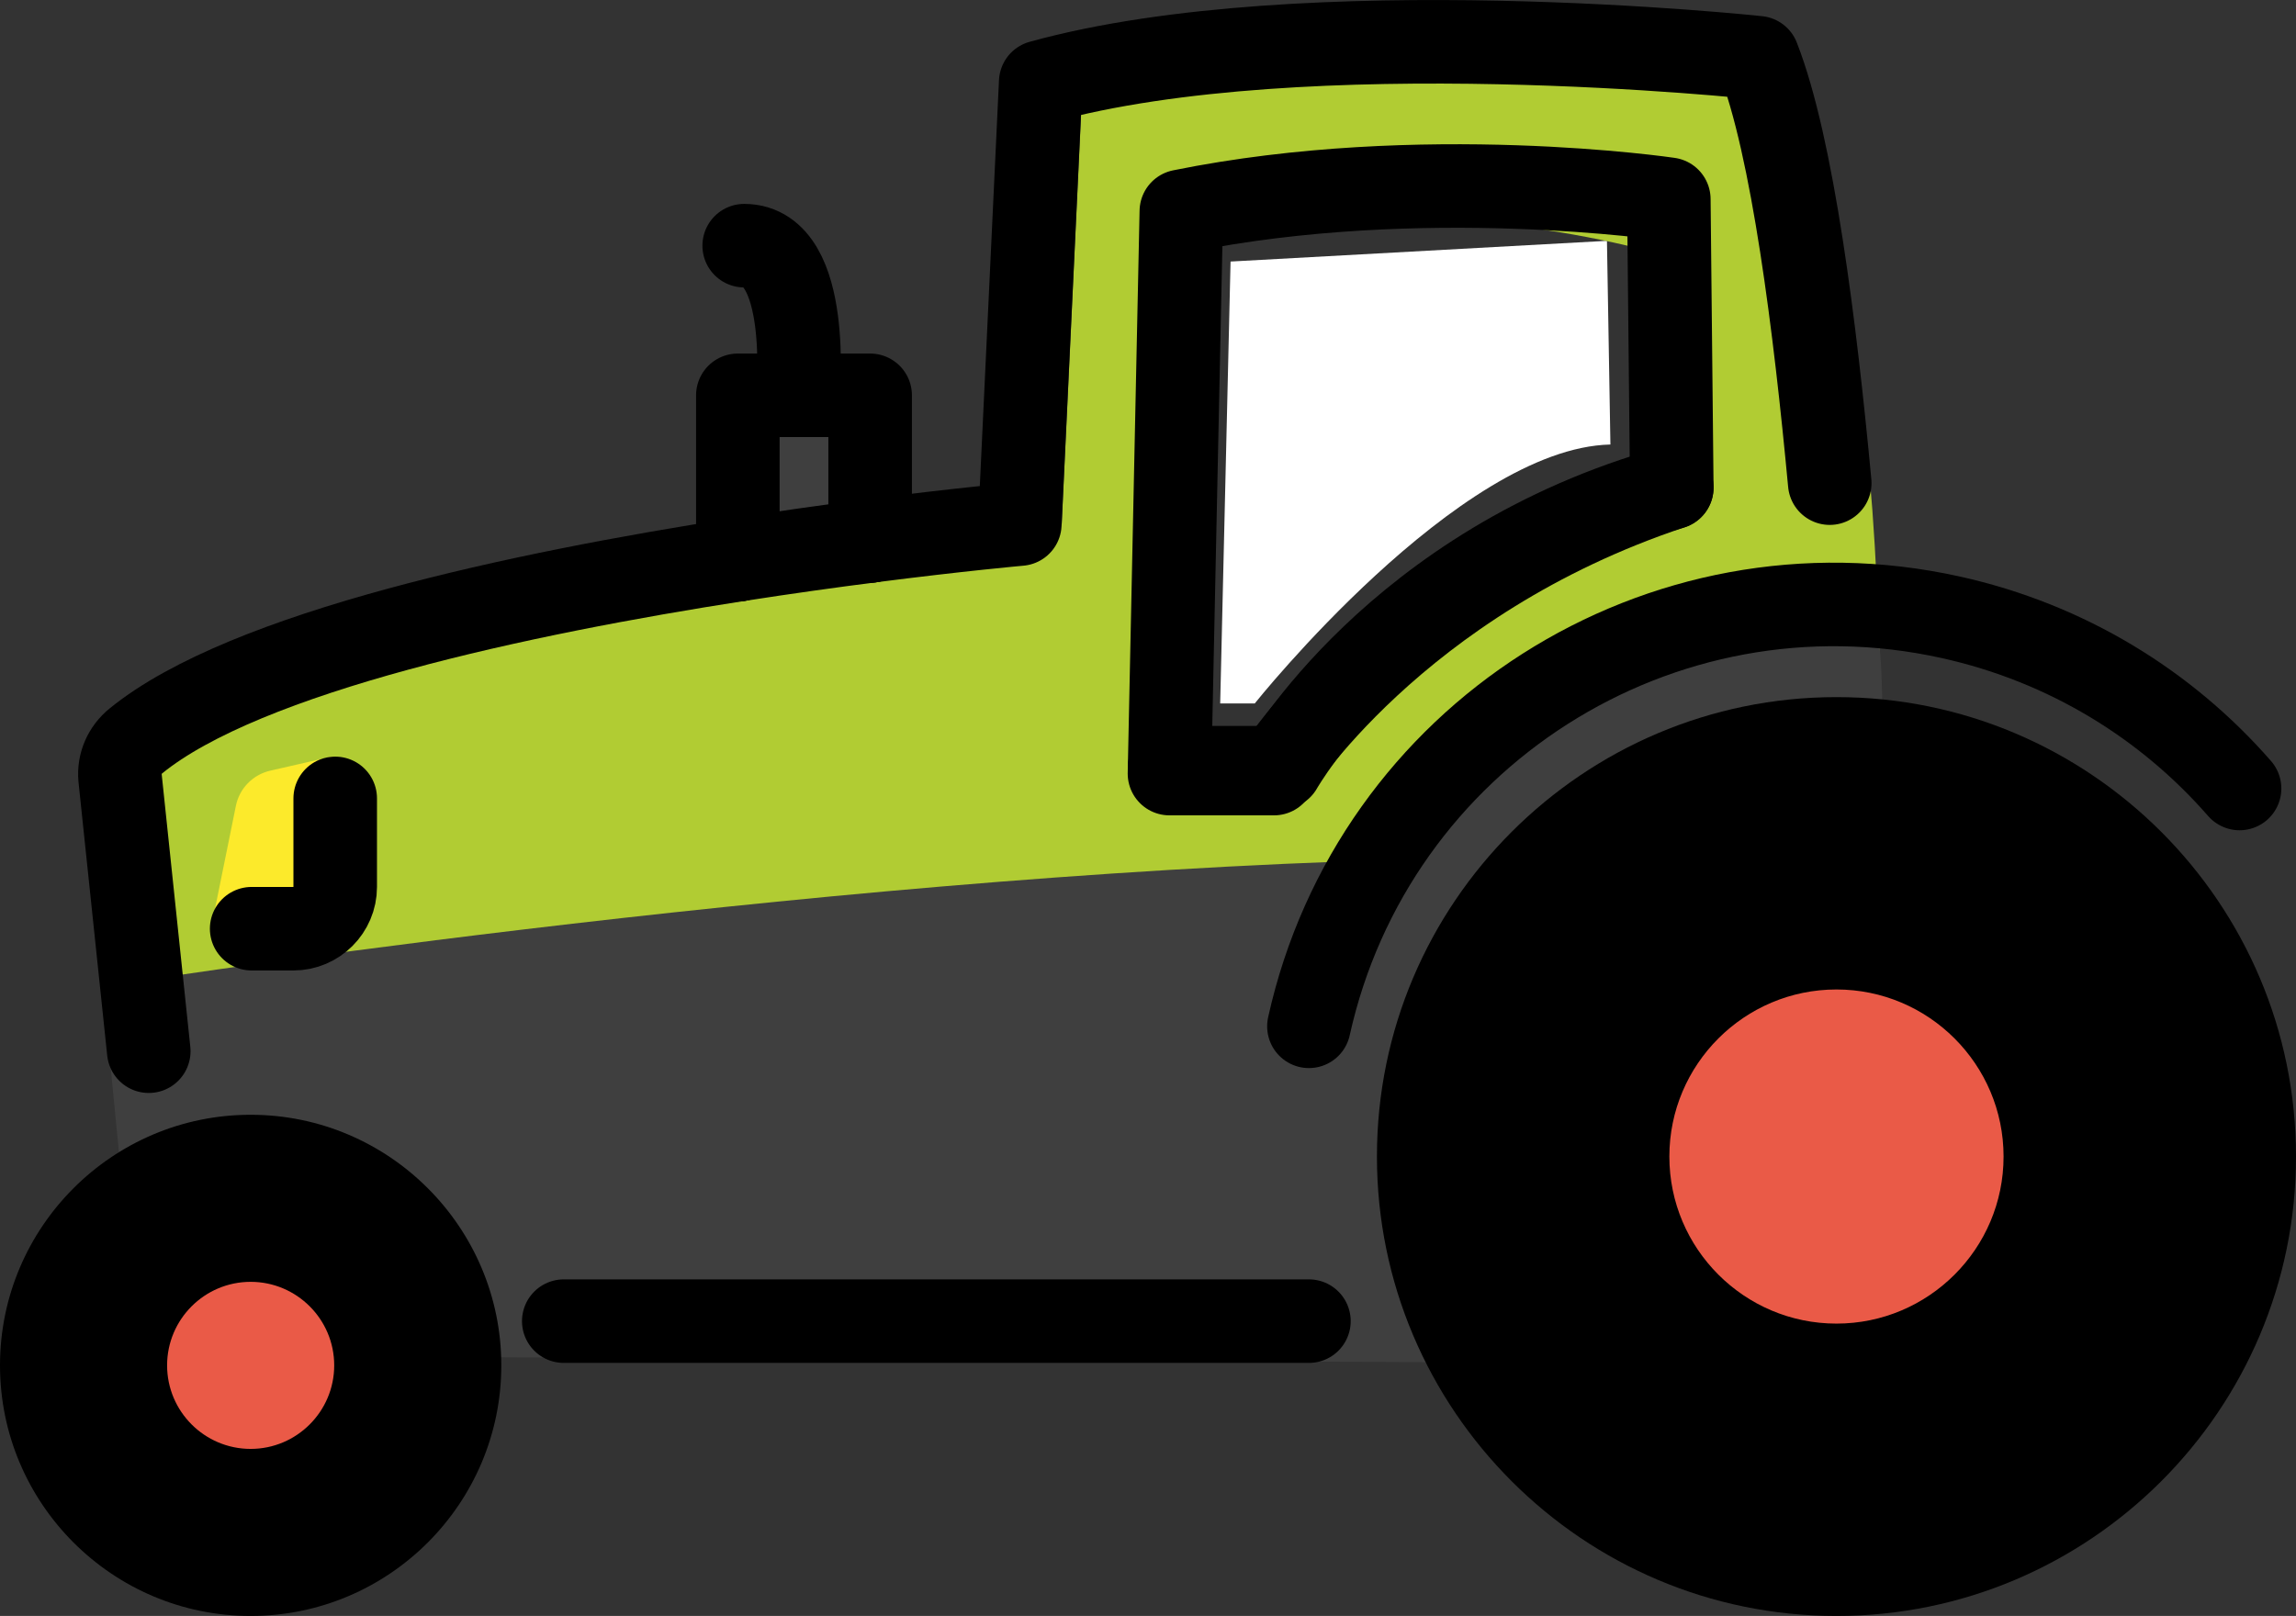 <?xml version="1.0" encoding="UTF-8" standalone="no"?>
<svg
   id="emoji"
   viewBox="0 0 54.96 38.691"
   version="1.1"
   sodipodi:docname="1f69c.svg"
   width="54.96"
   height="38.691"
   xmlns:inkscape="http://www.inkscape.org/namespaces/inkscape"
   xmlns:sodipodi="http://sodipodi.sourceforge.net/DTD/sodipodi-0.dtd"
   xmlns="http://www.w3.org/2000/svg"
   xmlns:svg="http://www.w3.org/2000/svg">
  <rect x="0" y="0" width="54.96" height="38.691" fill="#333333" stroke="none"/>
  <defs
     id="defs14" />
  <sodipodi:namedview
     id="namedview14"
     pagecolor="#ffffff"
     bordercolor="#000000"
     borderopacity="0.25"
     inkscape:showpageshadow="2"
     inkscape:pageopacity="0.0"
     inkscape:pagecheckerboard="0"
     inkscape:deskcolor="#d1d1d1" />
  <g
     id="color"
     transform="translate(-9.02,-18.899)">
    <path
       fill="#ffffff"
       d="m 38.476,25.161 -0.248,10.581 h 0.827 c 0,0 4.877,-6.117 8.514,-6.2 l -0.083,-4.877 z"
       id="path1" />
    <rect
       x="26.682"
       y="28.364"
       width="3.167"
       height="4.417"
       fill="#3f3f3f"
       id="rect1" />
    <path
       fill="#b1cc33"
       d="m 51.095,20.284 c 0,0 -9.83,-1.17 -16.16,0.58 l -0.5,10.58 c 0,0 -18.84,1.59 -22.59,5.59 l 1.25,13.5 h 40.25 c 0,0 1.154,-10.477 0.494,-19.424 C 53.507,26.604 52.06,22.743 51.095,20.284 Z M 39.833,37.565 37.154,37.596 37.295,24.962 c 5.389,-1.889 11.64,0.073 11.64,0.073 l 0.07,4.9 c -7.85,2.07 -9.172,7.631 -9.172,7.631 z"
       id="path2" />
    <path
       fill="#3f3f3f"
       d="m 11.48,42.519 c 0,0 16.636,-2.644 30.997,-3.035 0,0 4.006,-4.206 6.038,-4.911 1.938,-0.672 4.881,-1.213 5.279,-0.875 0.401,0.341 0.232,2.672 0.331,5.915 L 53.404,51.567 12.342,51.353 Z"
       id="path3" />
    <circle
       cx="52.98"
       cy="46.59"
       r="5"
       fill="#ea5a47"
       id="circle3" />
    <circle
       cx="15.02"
       cy="51.59"
       r="3"
       fill="#ea5a47"
       id="circle4" />
    <path
       fill="#fcea2b"
       d="m 14.07,41.135 h 1.758 c 0.967,0 1.758,-0.45 1.758,-1 v -2.12 c -0.141,0.226 0.342,-1 -0.625,-1 l -1.472,0.336 c -0.416,0.095 -0.739,0.425 -0.823,0.844 z"
       id="path4" />
  </g>
  <g
     id="line"
     transform="translate(-9.02,-18.899)">
    <path
       d="m 52.98,35.59 c -6.065,0 -11,4.935 -11,11 0,6.065 4.935,11 11,11 6.065,0 11,-4.935 11,-11 0,-6.065 -4.935,-11 -11,-11 z m 4,11 c 0,2.206 -1.794,4 -4,4 -2.206,0 -4,-1.794 -4,-4 0,-2.206 1.794,-4 4,-4 2.206,0 4,1.794 4,4 z"
       id="path5" />
    <path
       d="m 15.02,45.59 c -3.309,0 -6,2.691 -6,6 0,3.309 2.691,6 6,6 3.309,0 6,-2.691 6,-6 0,-3.309 -2.691,-6 -6,-6 z m 0,8 c -1.103,0 -2,-0.897 -2,-2 0,-1.103 0.897,-2 2,-2 1.103,0 2,0.897 2,2 0,1.103 -0.897,2 -2,2 z"
       id="path6" />
    <polyline
       fill="none"
       stroke="#000000"
       stroke-linecap="round"
       stroke-linejoin="round"
       stroke-width="2"
       points="26.682 32.3 26.682 28.364 29.849 28.364 29.849 31.851"
       id="polyline6" />
    <path
       fill="none"
       stroke="#000000"
       stroke-linecap="round"
       stroke-linejoin="round"
       stroke-width="2"
       d="m 26.682,32.3 c -5.143,0.8 -11.774,2.197 -14.407,4.337 -0.266,0.216 -0.413,0.544 -0.381,0.886 l 0.687,6.545"
       id="path7" />
    <path
       fill="none"
       stroke="#000000"
       stroke-linecap="round"
       stroke-linejoin="round"
       stroke-width="2"
       d="M 29.849,31.851 C 28.909,31.972 27.832,32.121 26.682,32.3"
       id="path8" />
    <path
       fill="none"
       stroke="#000000"
       stroke-linecap="round"
       stroke-linejoin="round"
       stroke-width="2"
       d="m 52.819,30.467 c -0.346,-3.695 -0.885,-8.055 -1.72,-10.186 0,0 -10.833,-1.167 -17.167,0.583 l -0.5,10.583 c 0,0 -1.438,0.128 -3.583,0.404"
       id="path9" />
    <line
       x1="22.515"
       x2="40.352"
       y1="50.531"
       y2="50.531"
       fill="none"
       stroke="#000000"
       stroke-linecap="round"
       stroke-linejoin="round"
       stroke-width="2"
       id="line9" />
    <path
       fill="none"
       stroke="#000000"
       stroke-linecap="round"
       stroke-linejoin="round"
       stroke-width="2"
       d="m 40.352,43.472 c 1.537,-6.946 8.414,-11.331 15.36,-9.794 2.792,0.618 5.17,2.098 6.917,4.1"
       id="path10" />
    <path
       fill="none"
       stroke="#000000"
       stroke-linecap="round"
       stroke-linejoin="round"
       stroke-width="2"
       d="m 48.967,23.669 c 0,0 -5.919,-0.877 -11.669,0.289 l -0.284,13.463 h 2.502 c 0,0 2.875,-4.641 9.522,-6.849 z"
       id="path11" />
    <path
       stroke="#000000"
       stroke-linecap="round"
       stroke-linejoin="round"
       stroke-width="2"
       d="m 28.119,28.364 c 0,0 0.338,-3.583 -1.285,-3.583"
       id="path12" />
    <path
       fill="none"
       stroke="#000000"
       stroke-linecap="round"
       stroke-linejoin="round"
       stroke-width="2"
       d="m 37.017,37.279 h 2.66 c 0,0 2.748,-4.86 9.361,-6.706"
       id="path13" />
    <path
       fill="none"
       stroke="#000000"
       stroke-linecap="round"
       stroke-linejoin="round"
       stroke-width="2"
       d="m 17.044,38.015 v 2.12 c 0,0.55 -0.45,1 -1,1 h -1"
       id="path14" />
  </g>
</svg>
